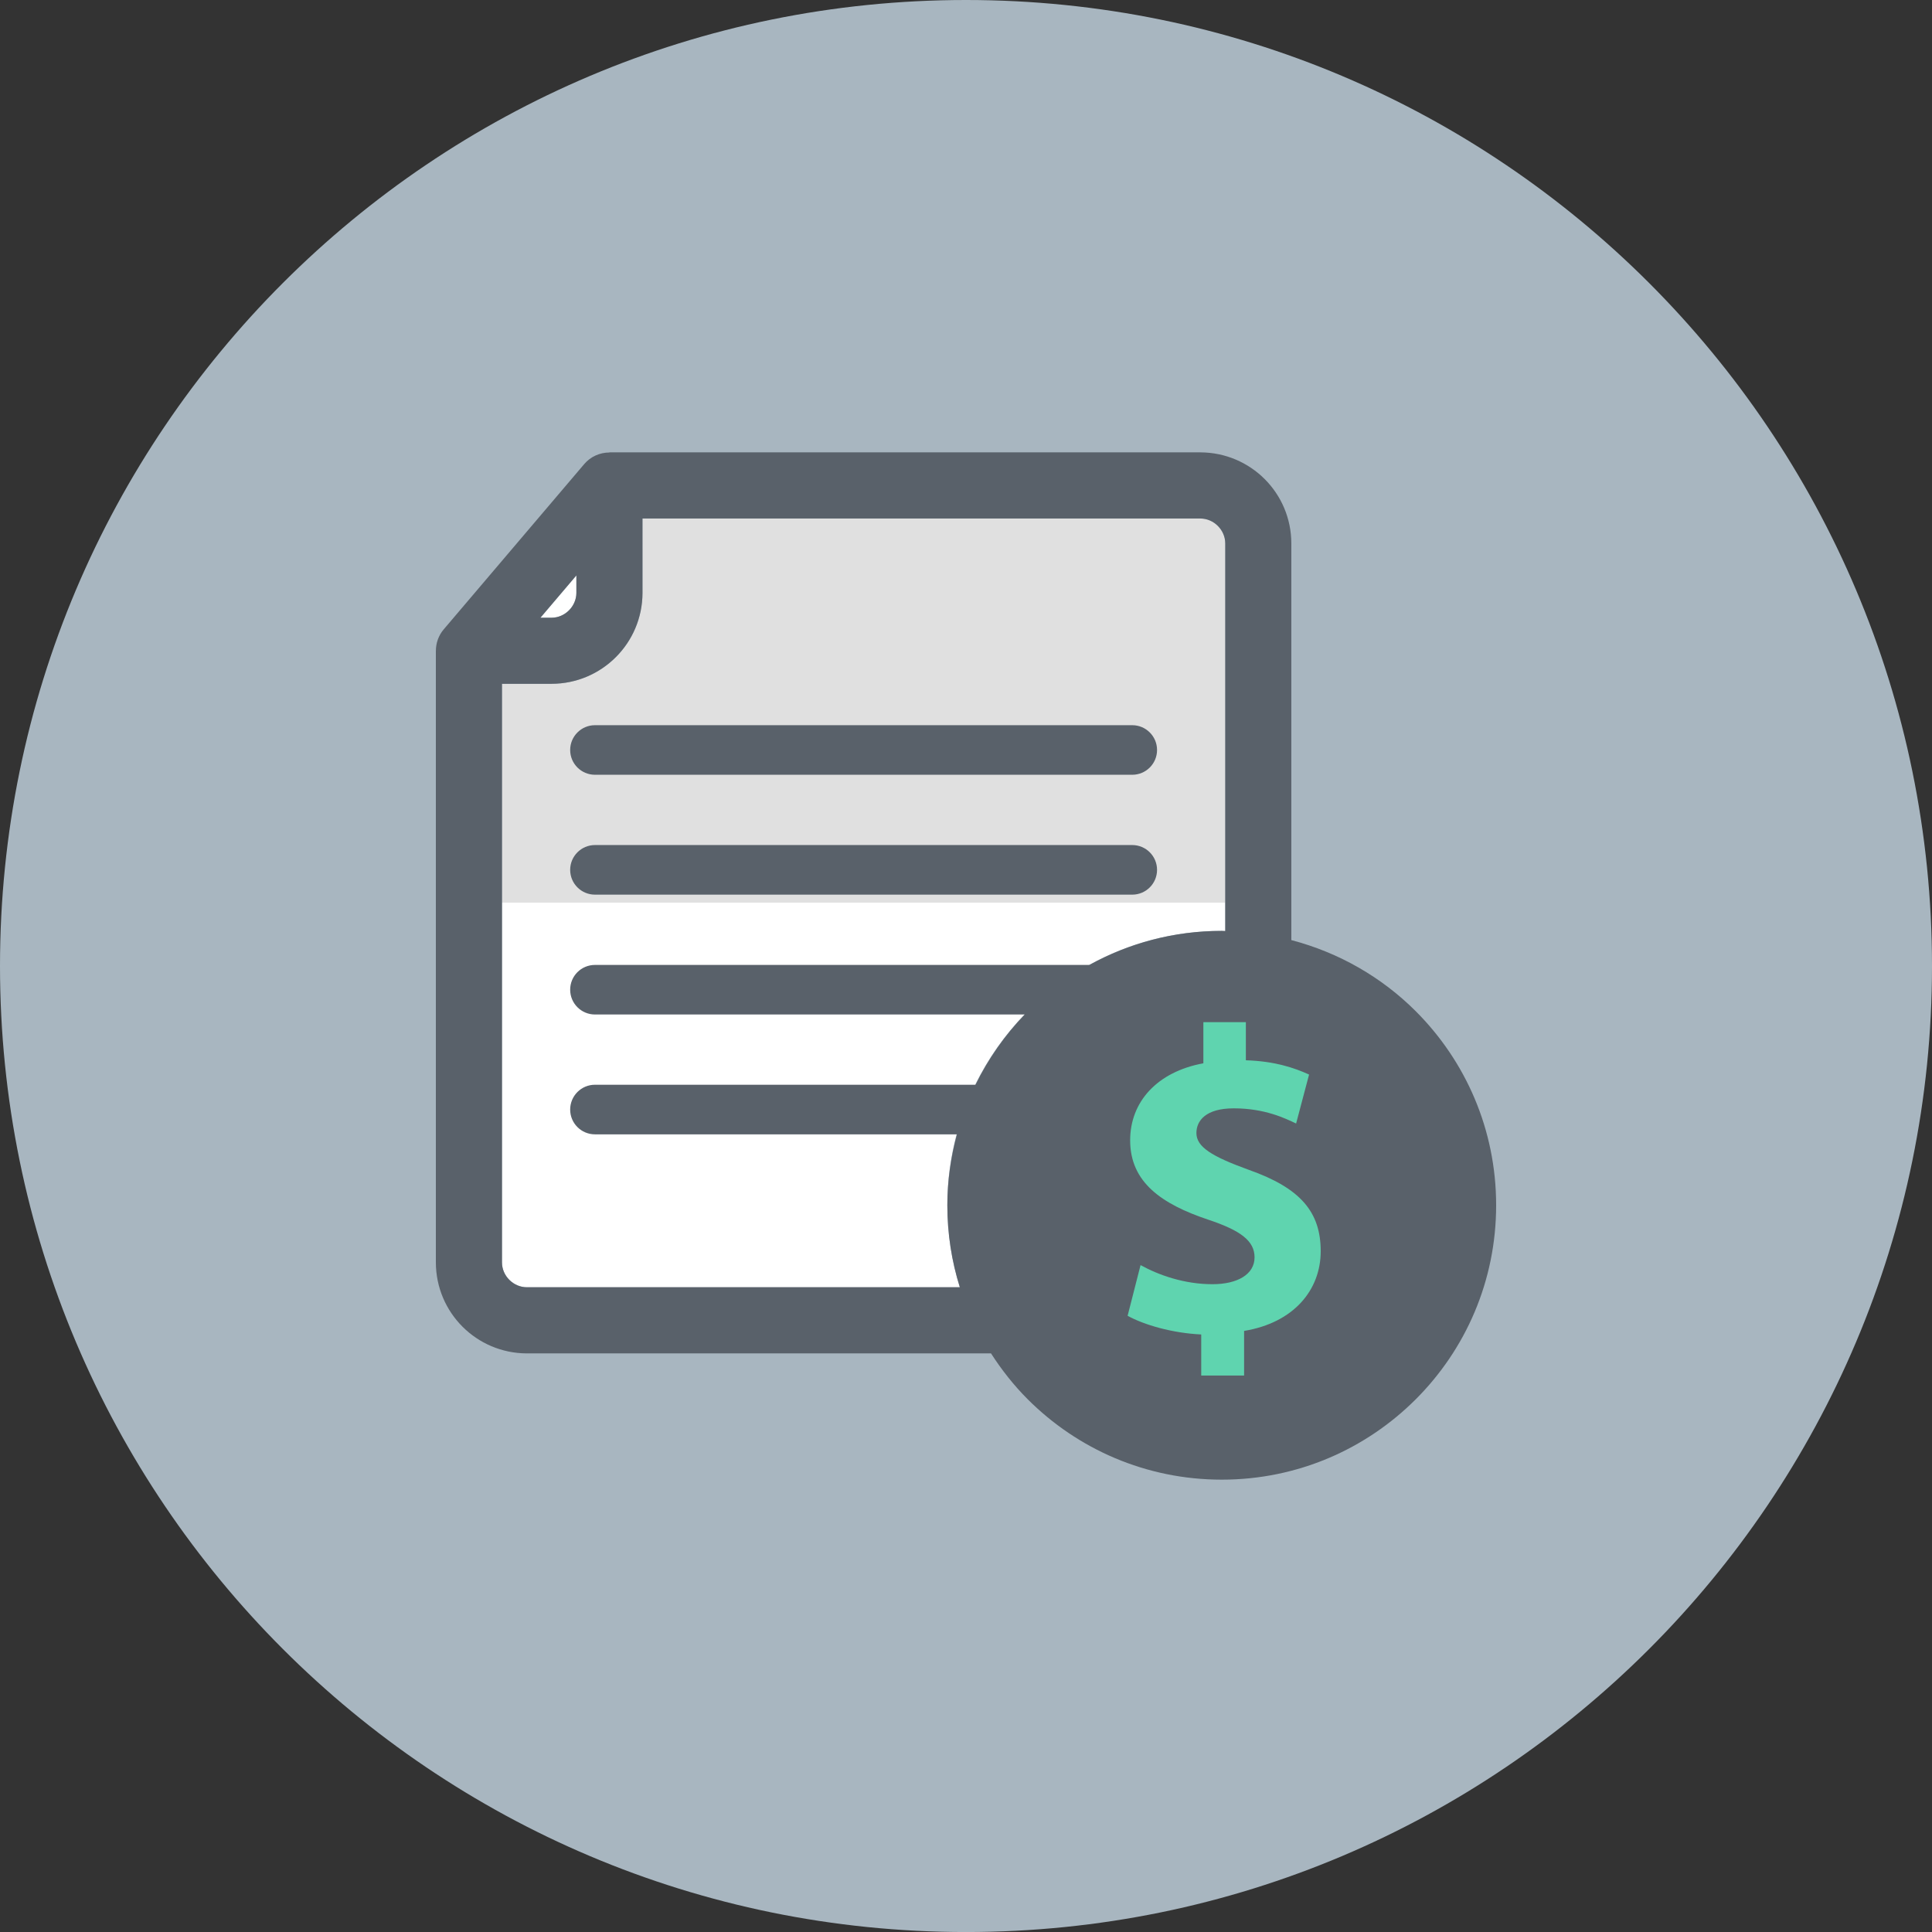 <?xml version="1.0" ?><!DOCTYPE svg  PUBLIC '-//W3C//DTD SVG 1.1//EN'  'http://www.w3.org/Graphics/SVG/1.1/DTD/svg11.dtd'><svg style="enable-background:new 0 0 499.996 500.004;" version="1.1" viewBox="0 0 499.996 500.004" xml:space="preserve" xmlns="http://www.w3.org/2000/svg" xmlns:xlink="http://www.w3.org/1999/xlink"><rect x="0" y="0" width="499.996" height="500.004" fill="#333333" stroke="none"/><g id="document-dollar"><g><path d="M249.998,500.004C111.931,500.004,0,388.073,0,250.002C0,111.926,111.931,0,249.998,0    c138.072,0,249.998,111.926,249.998,250.002C499.996,388.073,388.069,500.004,249.998,500.004z" style="fill:#A8B6C0;"/><g id="_x31_2"><g><linearGradient gradientUnits="userSpaceOnUse" id="SVGID_1_" x1="223.502" x2="223.502" y1="134.191" y2="333.138"><stop offset="0.5" style="stop-color:#E0E0E0"/><stop offset="0.5" style="stop-color:#FFFFFF"/></linearGradient><path d="M310.672,134.191h-144.4l0.004,19.256c-0.03,13-10.534,23.495-23.53,23.521h-12.833      v149.751c0,3.479,2.945,6.41,6.414,6.419H248.4c-2.098-6.692-3.231-13.82-3.231-21.222c0-19.632,7.949-37.337,20.799-50.213      c12.872-12.863,30.585-20.795,50.226-20.795c0.303,0,0.594,0.043,0.897,0.043V140.618      C317.083,137.148,314.142,134.2,310.672,134.191z" style="fill:url(#SVGID_1_);"/><path d="M149.165,153.447v-4.53l-9.303,10.949h2.885C146.221,159.857,149.148,156.917,149.165,153.447z" style="fill:#FFFFFF;"/><g><path d="M366.398,261.703c-8.786-8.778-19.85-15.175-32.205-18.41V140.618       c-0.021-13.009-10.525-23.496-23.521-23.547H157.721v0.034c-2.462,0-4.863,1.043-6.521,2.991l-36.363,42.777       c-1.342,1.581-2.03,3.547-2.03,5.538h-0.008v158.306c0.03,13.009,10.534,23.495,23.529,23.538h120.144       c2.756,4.282,5.91,8.282,9.496,11.872c12.872,12.867,30.585,20.803,50.226,20.803c19.628,0,37.328-7.936,50.204-20.803       c12.872-12.872,20.799-30.577,20.799-50.213C387.197,292.284,379.27,274.579,366.398,261.703z M149.165,148.917v4.53       c-0.017,3.47-2.944,6.41-6.419,6.419h-2.885L149.165,148.917z M252.459,280.728h-98.482c-3.547,0-6.419,2.88-6.419,6.427       c0,3.538,2.872,6.41,6.419,6.41h93.67c-1.564,5.855-2.479,11.987-2.479,18.35c0,7.402,1.133,14.53,3.231,21.222H136.328       c-3.47-0.009-6.414-2.94-6.414-6.419V176.968h12.833c12.995-0.026,23.5-10.521,23.53-23.521l-0.004-19.256h144.4       c3.47,0.009,6.41,2.957,6.419,6.428v100.332c-0.303,0-0.594-0.043-0.897-0.043c-12.445,0-24.107,3.205-34.265,8.812H153.977       c-3.547,0-6.419,2.863-6.419,6.41c0,3.547,2.872,6.419,6.419,6.419h111.226C260.049,267.878,255.758,274.01,252.459,280.728z" style="fill:#59616A;"/><path d="M153.977,200.507h139.046c3.547,0,6.419-2.872,6.419-6.41c0-3.538-2.872-6.419-6.419-6.419       H153.977c-3.547,0-6.419,2.88-6.419,6.419C147.558,197.635,150.43,200.507,153.977,200.507z" style="fill:#59616A;"/><path d="M153.977,231.532h139.046c3.547,0,6.419-2.872,6.419-6.418c0-3.538-2.872-6.419-6.419-6.419       H153.977c-3.547,0-6.419,2.88-6.419,6.419C147.558,228.66,150.43,231.532,153.977,231.532z" style="fill:#59616A;"/></g></g><path d="M321.967,344.437v11.547h-11.094v-10.628c-7.517-0.355-14.786-2.483-19.051-4.833l3.35-13.119     c4.714,2.607,11.338,4.944,18.611,4.944c6.496,0,10.893-2.568,10.893-6.949c0-4.273-3.607-6.961-12.017-9.76     c-11.996-4.025-20.179-9.641-20.179-20.517c0-9.97,6.949-17.722,18.949-19.953v-10.632h10.996v9.859     c7.406,0.231,12.431,1.915,16.359,3.692l-3.355,12.675c-2.825-1.338-8.094-3.927-16.133-3.927c-7.299,0-9.671,3.24-9.671,6.389     c0,3.585,3.948,6.047,13.572,9.53c13.342,4.709,18.598,10.884,18.598,21.068C341.796,333.804,334.856,342.318,321.967,344.437z" style="fill:#5FD4AF;"/></g></g></g><g id="Layer_1"/></svg>